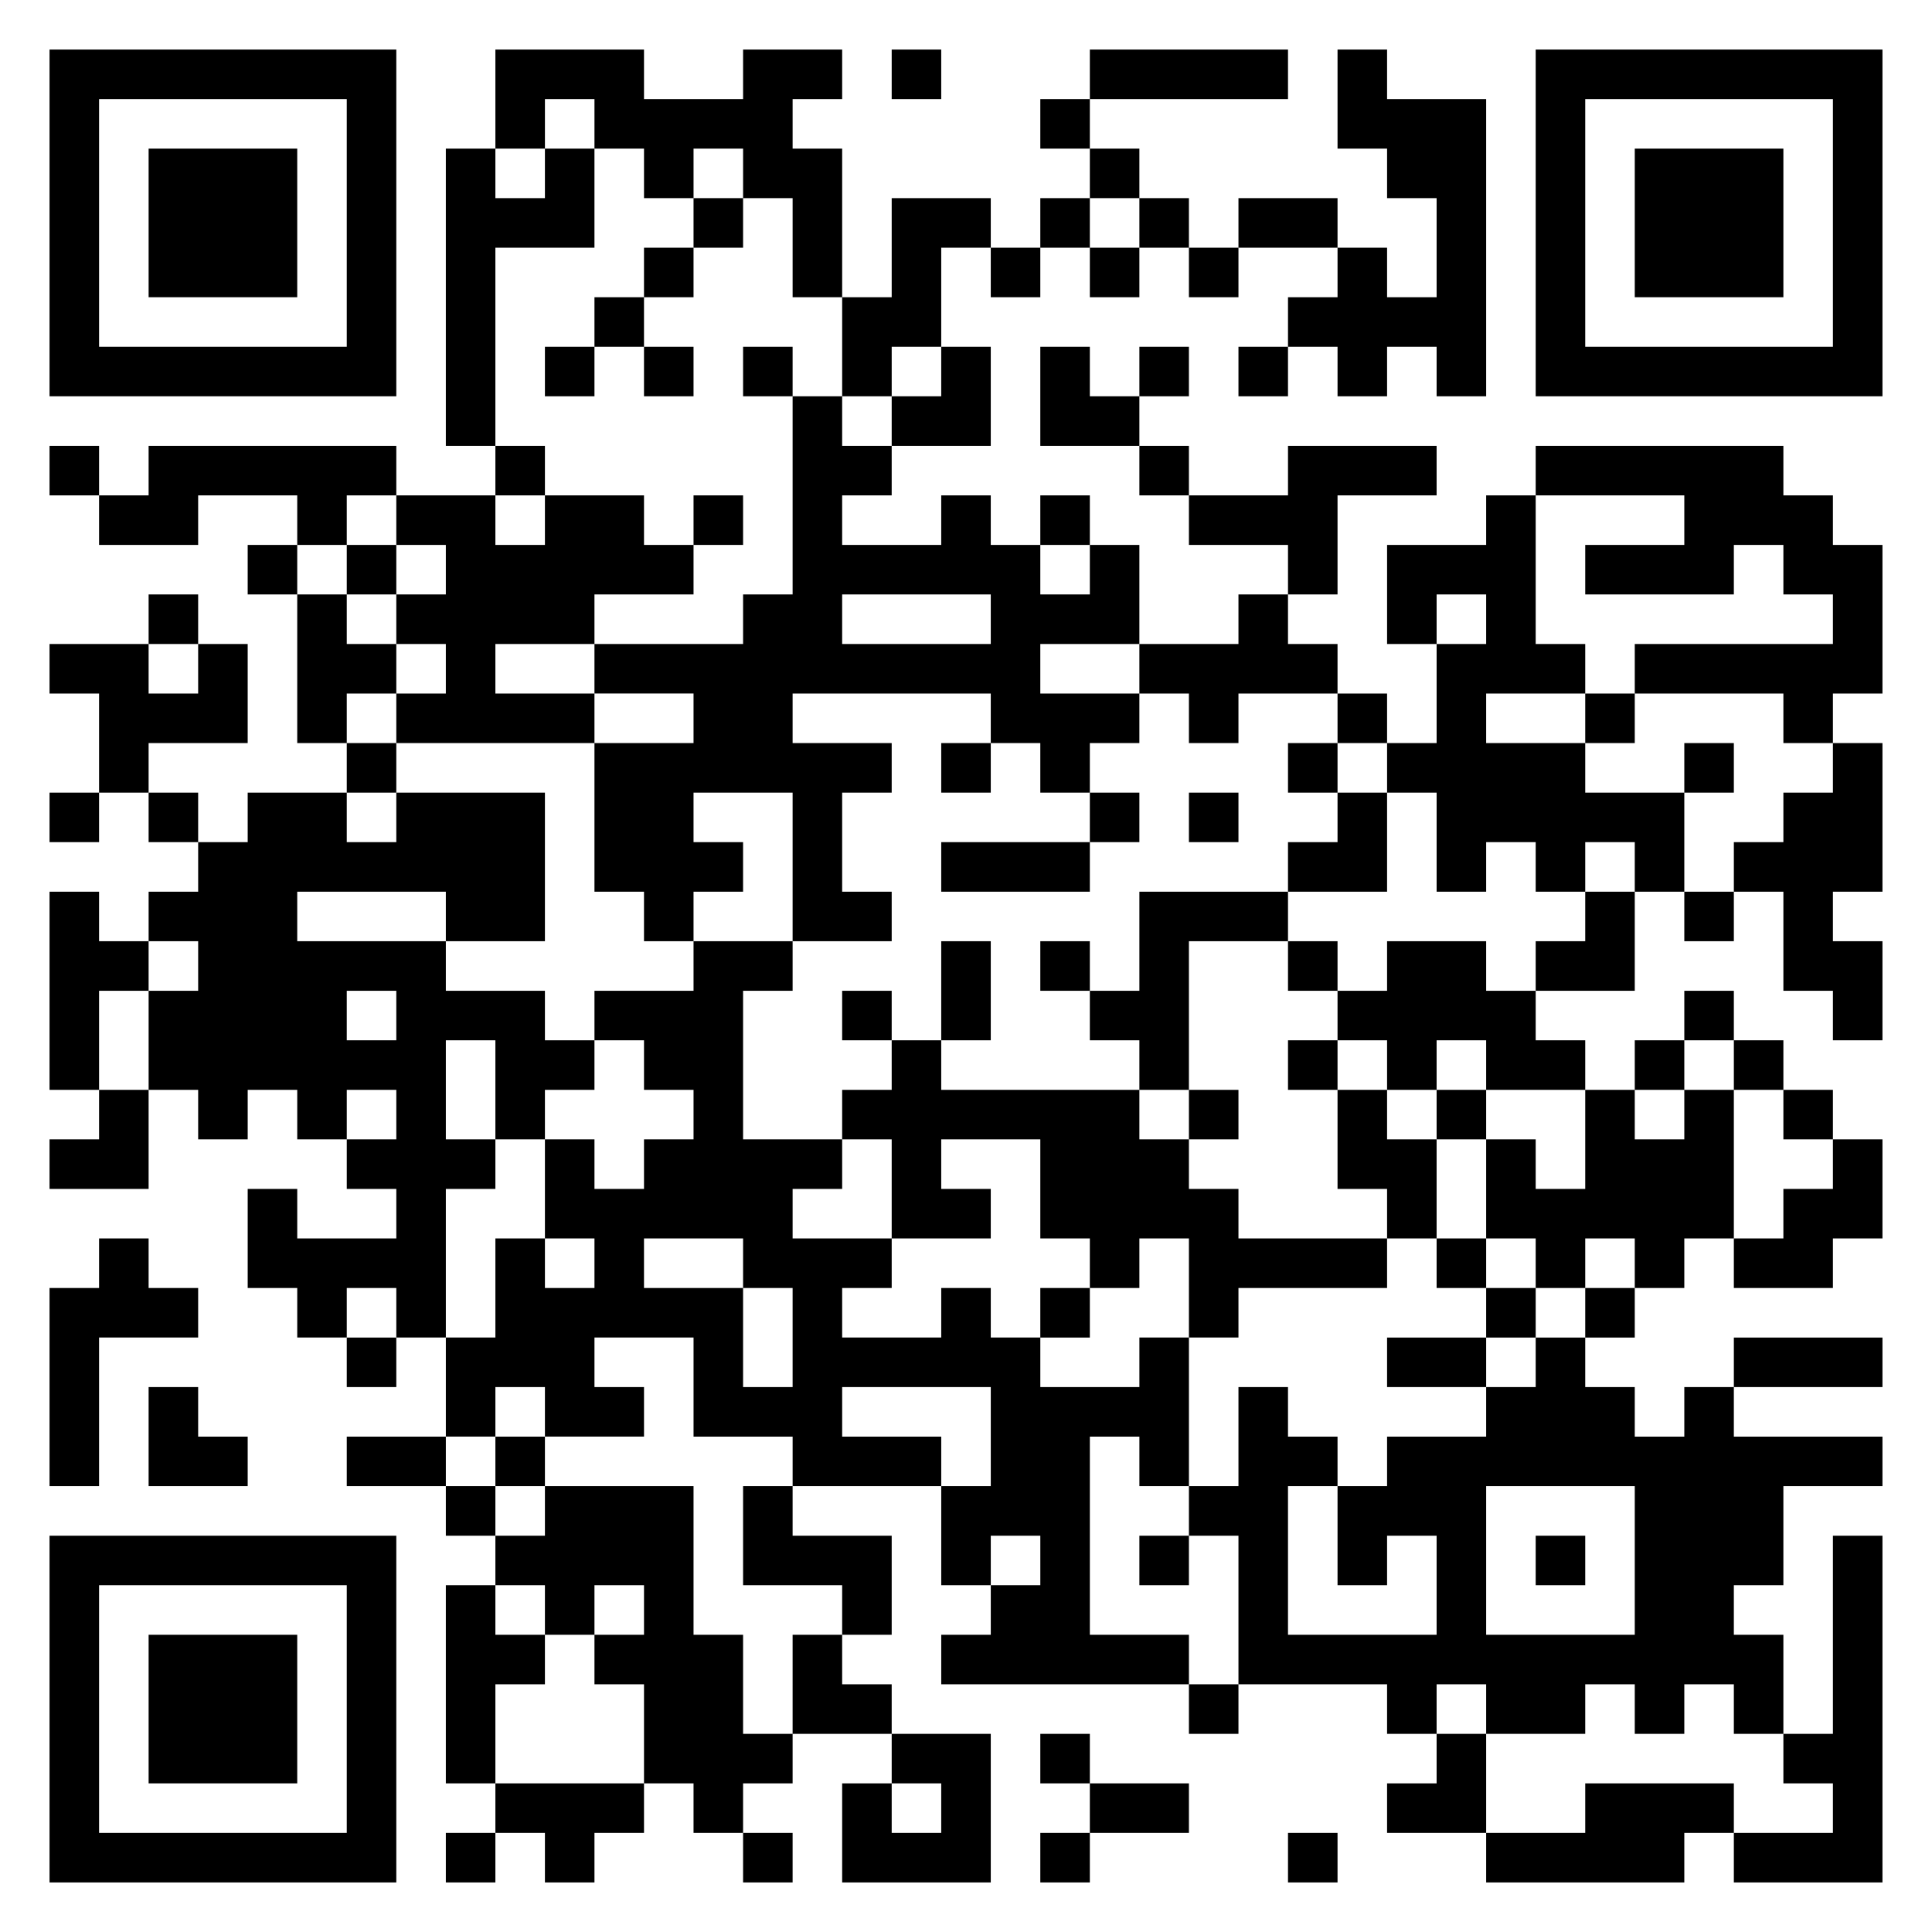 <svg xmlns="http://www.w3.org/2000/svg" viewBox="0 0 39 39"><path d="M1 1h7v7h-7zM10 1h3v1h2v-1h2v1h-1v1h1v3h-1v-2h-1v-1h-1v1h-1v-1h-1v-1h-1v1h-1zM18 1h1v1h-1zM22 1h4v1h-4zM27 1h1v1h2v6h-1v-1h-1v1h-1v-1h-1v-1h1v-1h1v1h1v-2h-1v-1h-1zM31 1h7v7h-7zM2 2v5h5v-5zM21 2h1v1h-1zM32 2v5h5v-5zM3 3h3v3h-3zM9 3h1v1h1v-1h1v2h-2v4h-1zM22 3h1v1h-1zM33 3h3v3h-3zM14 4h1v1h-1zM18 4h2v1h-1v2h-1v1h-1v-2h1zM21 4h1v1h-1zM23 4h1v1h-1zM25 4h2v1h-2zM13 5h1v1h-1zM20 5h1v1h-1zM22 5h1v1h-1zM24 5h1v1h-1zM12 6h1v1h-1zM11 7h1v1h-1zM13 7h1v1h-1zM15 7h1v1h-1zM19 7h1v2h-2v-1h1zM21 7h1v1h1v1h-2zM23 7h1v1h-1zM25 7h1v1h-1zM16 8h1v1h1v1h-1v1h2v-1h1v1h1v1h1v-1h1v2h-2v1h2v1h-1v1h-1v-1h-1v-1h-4v1h2v1h-1v2h1v1h-2v-3h-2v1h1v1h-1v1h-1v-1h-1v-3h2v-1h-2v-1h3v-1h1zM1 9h1v1h-1zM3 9h5v1h-1v1h-1v-1h-2v1h-2v-1h1zM10 9h1v1h-1zM23 9h1v1h-1zM26 9h3v1h-2v2h-1v-1h-2v-1h2zM31 9h5v1h1v1h1v3h-1v1h-1v-1h-3v-1h4v-1h-1v-1h-1v1h-3v-1h2v-1h-3zM8 10h2v1h1v-1h2v1h1v1h-2v1h-2v1h2v1h-4v-1h1v-1h-1v-1h1v-1h-1zM14 10h1v1h-1zM21 10h1v1h-1zM30 10h1v3h1v1h-2v1h2v1h2v2h-1v-1h-1v1h-1v-1h-1v1h-1v-2h-1v-1h1v-2h1v-1h-1v1h-1v-2h2zM5 11h1v1h-1zM7 11h1v1h-1zM3 12h1v1h-1zM6 12h1v1h1v1h-1v1h-1zM17 12v1h3v-1zM25 12h1v1h1v1h-2v1h-1v-1h-1v-1h2zM1 13h2v1h1v-1h1v2h-2v1h-1v-2h-1zM27 14h1v1h-1zM32 14h1v1h-1zM7 15h1v1h-1zM19 15h1v1h-1zM26 15h1v1h-1zM34 15h1v1h-1zM37 15h1v3h-1v1h1v2h-1v-1h-1v-2h-1v-1h1v-1h1zM1 16h1v1h-1zM3 16h1v1h-1zM5 16h2v1h1v-1h3v3h-2v-1h-3v1h3v1h2v1h1v1h-1v1h-1v-2h-1v2h1v1h-1v3h-1v-1h-1v1h-1v-1h-1v-2h1v1h2v-1h-1v-1h1v-1h-1v1h-1v-1h-1v1h-1v-1h-1v-2h1v-1h-1v-1h1v-1h1zM22 16h1v1h-1zM24 16h1v1h-1zM27 16h1v2h-2v-1h1zM19 17h3v1h-3zM1 18h1v1h1v1h-1v2h-1zM23 18h3v1h-2v3h-1v-1h-1v-1h1zM32 18h1v2h-2v-1h1zM34 18h1v1h-1zM14 19h2v1h-1v3h2v1h-1v1h2v1h-1v1h2v-1h1v1h1v1h2v-1h1v3h-1v-1h-1v4h2v1h-5v-1h1v-1h1v-1h-1v1h-1v-2h1v-2h-3v1h2v1h-3v-1h-2v-2h-2v1h1v1h-2v-1h-1v1h-1v-2h1v-2h1v1h1v-1h-1v-2h1v1h1v-1h1v-1h-1v-1h-1v-1h2zM19 19h1v2h-1zM21 19h1v1h-1zM26 19h1v1h-1zM28 19h2v1h1v1h1v1h-2v-1h-1v1h-1v-1h-1v-1h1zM7 20v1h1v-1zM17 20h1v1h-1zM34 20h1v1h-1zM18 21h1v1h4v1h1v1h1v1h3v1h-3v1h-1v-2h-1v1h-1v-1h-1v-2h-2v1h1v1h-2v-2h-1v-1h1zM26 21h1v1h-1zM33 21h1v1h-1zM35 21h1v1h-1zM2 22h1v2h-2v-1h1zM24 22h1v1h-1zM27 22h1v1h1v2h-1v-1h-1zM29 22h1v1h-1zM32 22h1v1h1v-1h1v3h-1v1h-1v-1h-1v1h-1v-1h-1v-2h1v1h1zM36 22h1v1h-1zM37 23h1v2h-1v1h-2v-1h1v-1h1zM2 25h1v1h1v1h-2v3h-1v-4h1zM13 25v1h2v2h1v-2h-1v-1zM29 25h1v1h-1zM21 26h1v1h-1zM30 26h1v1h-1zM32 26h1v1h-1zM7 27h1v1h-1zM28 27h2v1h-2zM31 27h1v1h1v1h1v-1h1v1h3v1h-2v2h-1v1h1v2h-1v-1h-1v1h-1v-1h-1v1h-2v-1h-1v1h-1v-1h-3v-3h-1v-1h1v-2h1v1h1v1h-1v3h3v-2h-1v1h-1v-2h1v-1h2v-1h1zM35 27h3v1h-3zM3 28h1v1h1v1h-2zM7 29h2v1h-2zM10 29h1v1h-1zM9 30h1v1h-1zM11 30h3v3h1v2h1v1h-1v1h-1v-1h-1v-2h-1v-1h1v-1h-1v1h-1v-1h-1v-1h1zM15 30h1v1h2v2h-1v-1h-2zM30 30v3h3v-3zM1 31h7v7h-7zM23 31h1v1h-1zM31 31h1v1h-1zM37 31h1v7h-3v-1h2v-1h-1v-1h1zM2 32v5h5v-5zM9 32h1v1h1v1h-1v2h-1zM3 33h3v3h-3zM16 33h1v1h1v1h-2zM24 34h1v1h-1zM18 35h2v3h-3v-2h1v1h1v-1h-1zM21 35h1v1h-1zM29 35h1v2h-2v-1h1zM10 36h3v1h-1v1h-1v-1h-1zM22 36h2v1h-2zM32 36h3v1h-1v1h-4v-1h2zM9 37h1v1h-1zM15 37h1v1h-1zM21 37h1v1h-1zM26 37h1v1h-1z"/></svg>